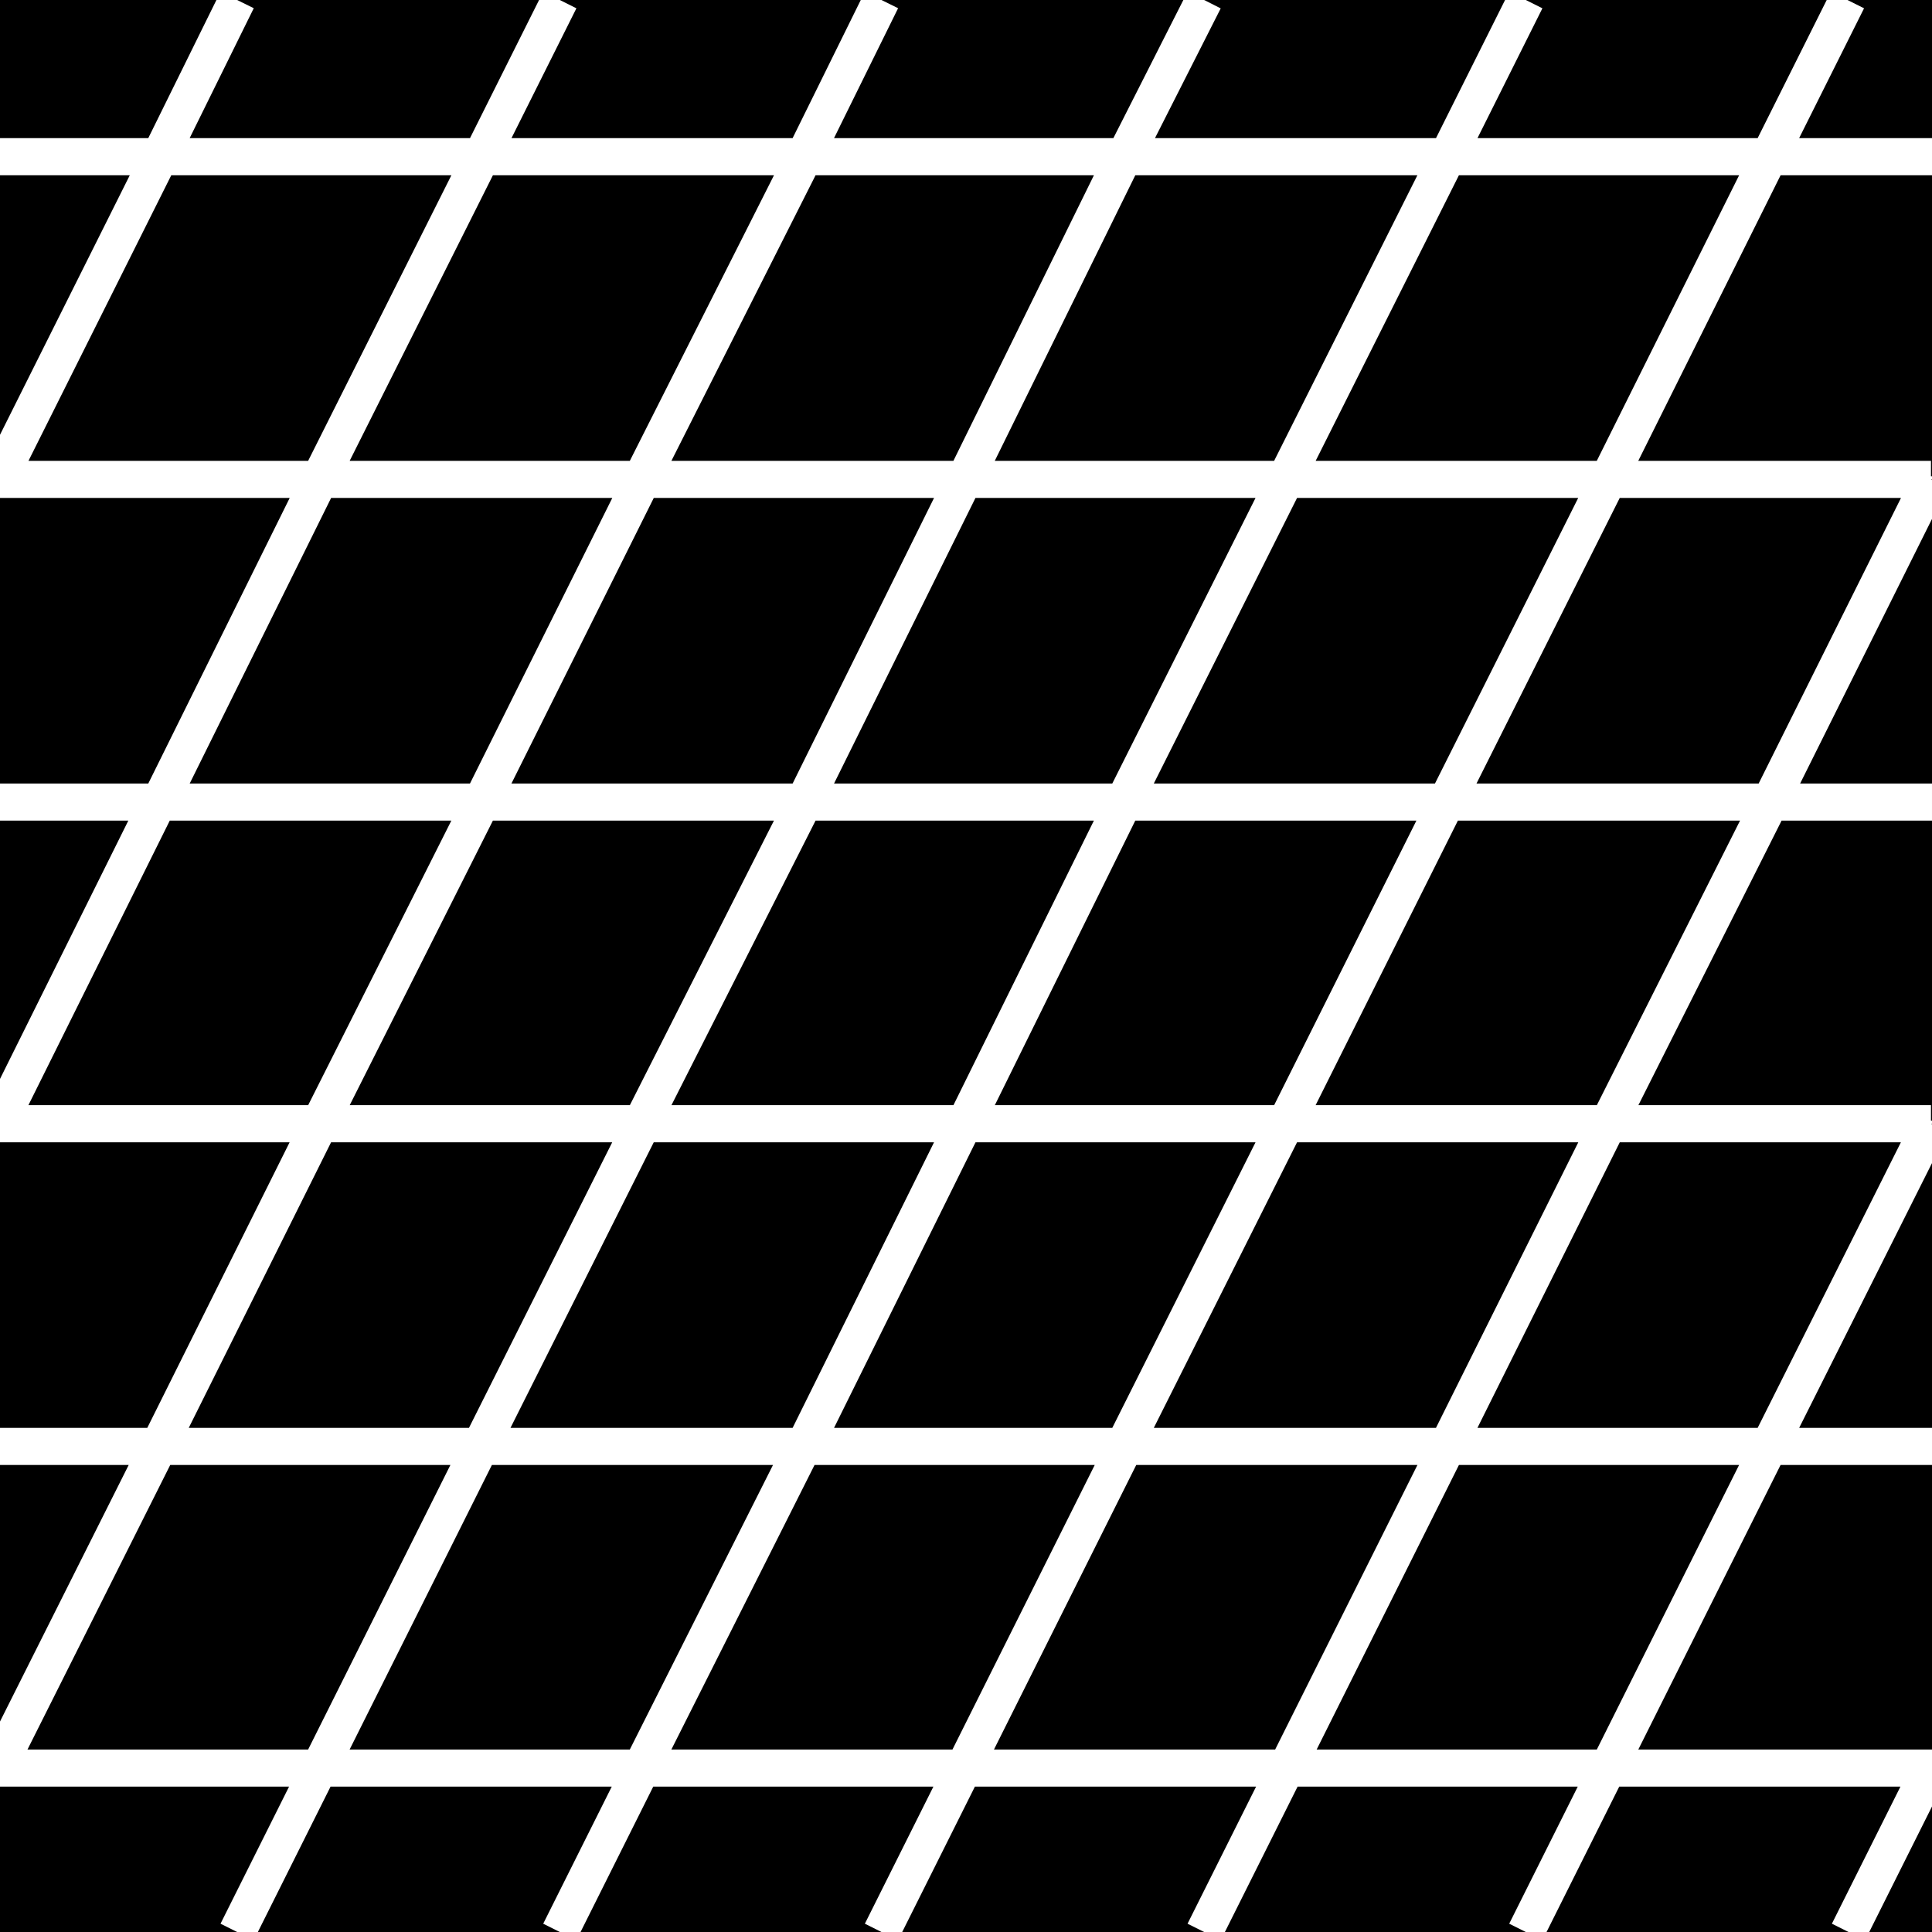 <svg xmlns="http://www.w3.org/2000/svg" xmlns:xlink="http://www.w3.org/1999/xlink" width="18.74" height="18.74"><rect width="100%" height="100%" fill="#808080" stroke="none"/><defs><path id="a" d="M0 0h18.74v18.74H0z"/></defs><clipPath id="b"><use xlink:href="#a" overflow="visible"/></clipPath><path d="M0 0h18.74v18.74H0z" clip-path="url(#b)"/><path fill="none" stroke="#fff" stroke-width=".36" d="m8.55 18.74.8-1.6m1.55-3.11 1.57-3.13m3.13-6.25 1.56-3.13M9.35 17.15l1.56-3.12m4.69-9.38-1.57 3.13m-1.56 3.12 1.56-3.12m3.13-6.26L17.92 0M5.43 18.74l.8-1.6m3.12-6.24L7.8 14.03M14.8 0l-.76 1.52M10.9 7.78l1.57-3.13m0 0 1.57-3.13M6.22 17.15l1.57-3.12m3.11-6.25L9.36 10.9m-.01-6.25L7.8 7.78m3.1-6.26L9.36 4.65M6.23 10.9l-1.57 3.13M7.8 7.78 6.22 10.9M11.68 0l-.77 1.52M2.3 18.74l.8-1.6m1.56-3.11L3.1 17.15m-3.12 0L0 17.1m1.54-3.07L0 17.1M8.55 0 7.8 1.52M3.1 10.9l-1.56 3.13m3.13-6.25L3.1 10.9m1.57-3.12 1.56-3.13M7.8 1.52 6.22 4.65M-.02 10.9l.02-.04m0 .01 1.54-3.1M5.43 0l-.76 1.52M3.1 4.65 1.55 7.78m3.12-6.26L3.1 4.65M2.3 0l-.75 1.52M0 4.62l1.55-3.1M-.02 4.65 0 4.62M18.74 17.1l-.02.05m-.79 1.59.8-1.6m-3.13.01 1.56-3.12m1.58-3.16v.03m-3.94 7.84.8-1.6m1.56-3.11 1.57-3.13m-7.05 7.84.8-1.6m0 .01 1.56-3.12m4.7-9.41v.03M15.6 10.9l-1.56 3.13m3.13-6.25 1.56-3.13M15.6 10.9l1.57-3.12m1.57-6.26h-1.58m-3.12 0H10.9m-3.1 0h3.1m6.26 0h-3.12m-12.49 0h3.12M0 1.52h1.55m6.25 0H4.66m4.69 3.13h3.12m-12.49 0H0m3.1 0h3.13m9.37 0h-3.13m-6.24 0h3.12M0 4.65h3.1m15.63 0H15.6M7.8 7.78h3.1m6.27 0h-3.14m0 0H10.9M0 7.78h1.54m0 0h3.13m14.07 0h-1.57m-12.5 0H7.8M-.02 10.9H0m15.6 0h-3.13m0 0H9.35M0 10.9h3.1m15.63 0H15.6m-12.5 0h3.13m0 0h3.12M7.8 14.03h3.1m6.26 0h-3.12M0 14.03h1.54m12.5 0H10.9m-6.24 0H7.8m10.94 0h-1.58m-15.62 0h3.12m-4.68 3.12H0m12.48 0h3.12m-6.25 0h3.13m-6.26 0h3.13m9.37 0H15.6m3.14 0h-.02M0 17.15h3.1m0 0h3.12M0 10.87v.03m18.74-6.25v-.03m0 6.28v-.03M0 4.62v.03m18.74 12.5v-.04M0 17.1v.05" clip-path="url(#b)"/></svg>